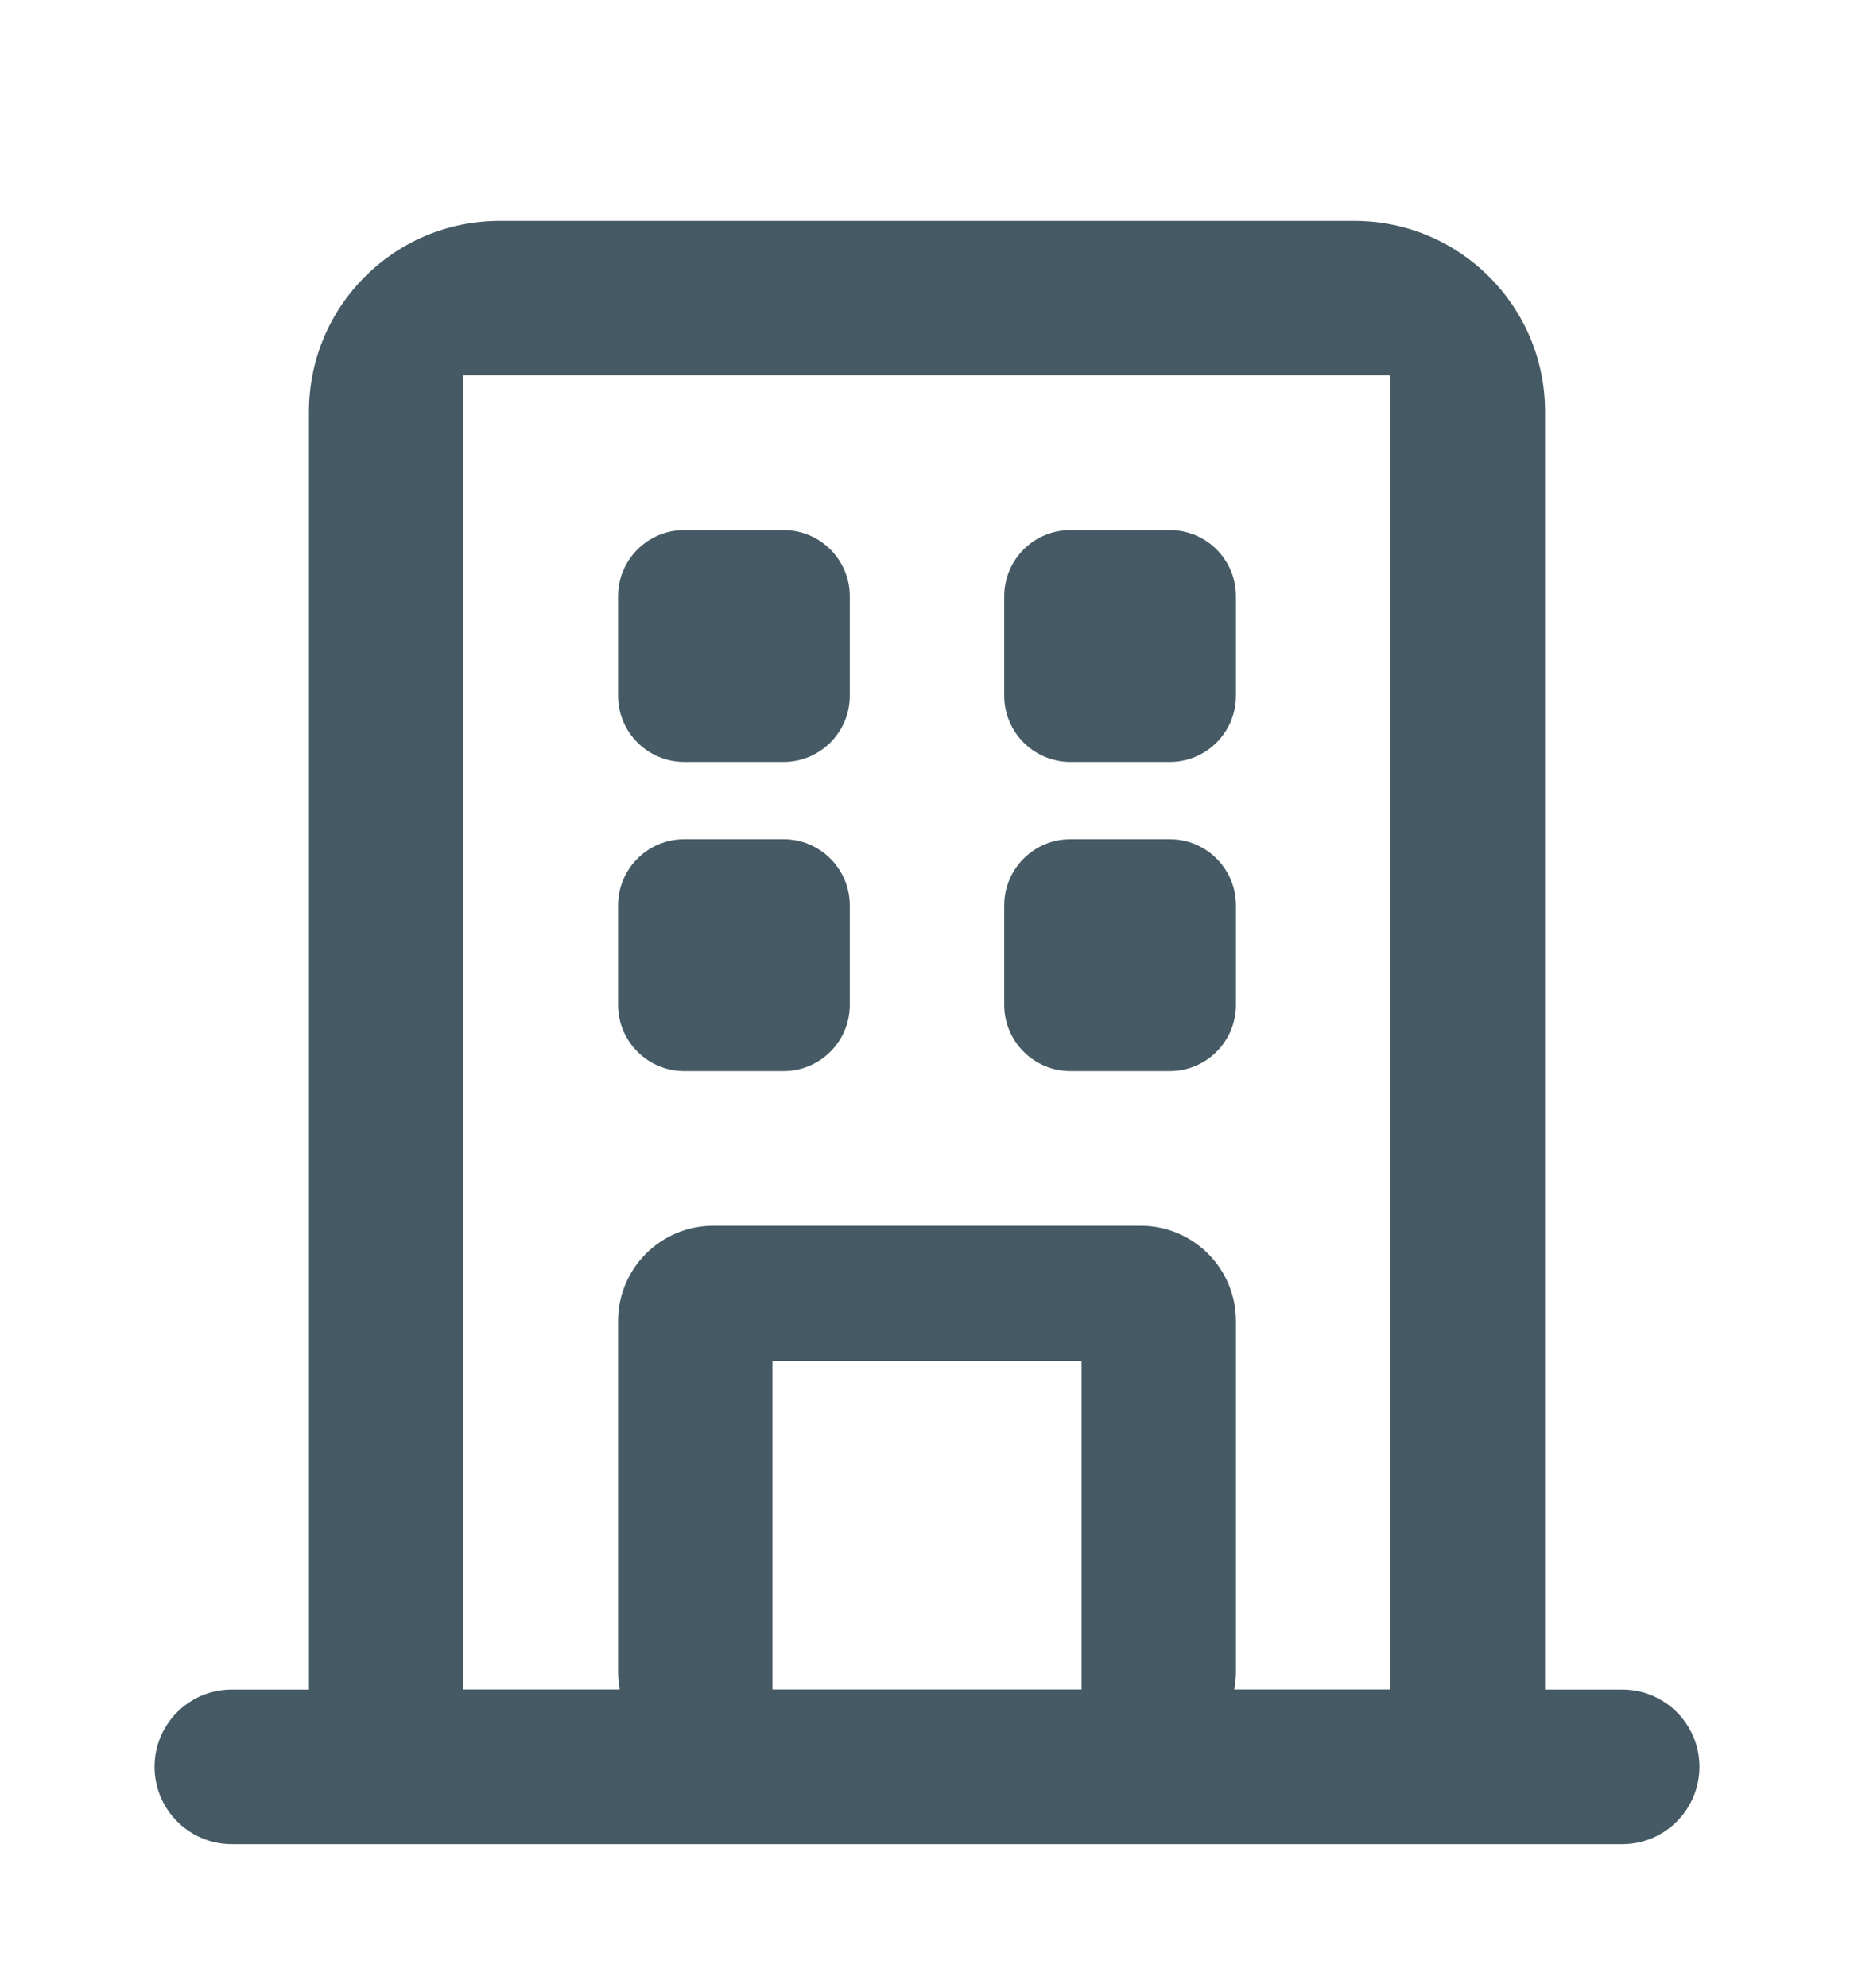 <svg width="14" height="15" viewBox="0 0 14 15" fill="none" xmlns="http://www.w3.org/2000/svg">
<path fill-rule="evenodd" clip-rule="evenodd" d="M3.773 1.667C2.978 1.667 2.333 2.311 2.333 3.107V13.333H11.667V3.107C11.667 2.311 11.022 1.667 10.227 1.667H3.773ZM10.5 2.833H3.5V12.75H10.5V2.833Z" fill="#455A64"/>
<path fill-rule="evenodd" clip-rule="evenodd" d="M5.167 4C4.891 4 4.667 4.224 4.667 4.5V5.25C4.667 5.526 4.891 5.75 5.167 5.75H5.917C6.193 5.75 6.417 5.526 6.417 5.25V4.5C6.417 4.224 6.193 4 5.917 4H5.167ZM5.167 6.333C4.891 6.333 4.667 6.557 4.667 6.833V7.583C4.667 7.859 4.891 8.083 5.167 8.083H5.917C6.193 8.083 6.417 7.859 6.417 7.583V6.833C6.417 6.557 6.193 6.333 5.917 6.333H5.167ZM7.583 4.5C7.583 4.224 7.807 4 8.083 4H8.833C9.11 4 9.333 4.224 9.333 4.5V5.25C9.333 5.526 9.11 5.75 8.833 5.75H8.083C7.807 5.75 7.583 5.526 7.583 5.25V4.5ZM8.083 6.333C7.807 6.333 7.583 6.557 7.583 6.833V7.583C7.583 7.859 7.807 8.083 8.083 8.083H8.833C9.11 8.083 9.333 7.859 9.333 7.583V6.833C9.333 6.557 9.11 6.333 8.833 6.333H8.083ZM4.667 9.97C4.667 9.572 4.989 9.25 5.387 9.25H8.613C9.011 9.25 9.333 9.572 9.333 9.97V12.613C9.333 13.011 9.011 13.333 8.613 13.333H8.167V10.271H5.833V13.333H5.387C4.989 13.333 4.667 13.011 4.667 12.613V9.97Z" fill="#455A64"/>
<path fill-rule="evenodd" clip-rule="evenodd" d="M1.167 13.333C1.167 13.011 1.428 12.75 1.75 12.75H12.25C12.572 12.75 12.833 13.011 12.833 13.333C12.833 13.655 12.572 13.917 12.25 13.917H1.75C1.428 13.917 1.167 13.655 1.167 13.333Z" fill="#455A64"/>
</svg>
